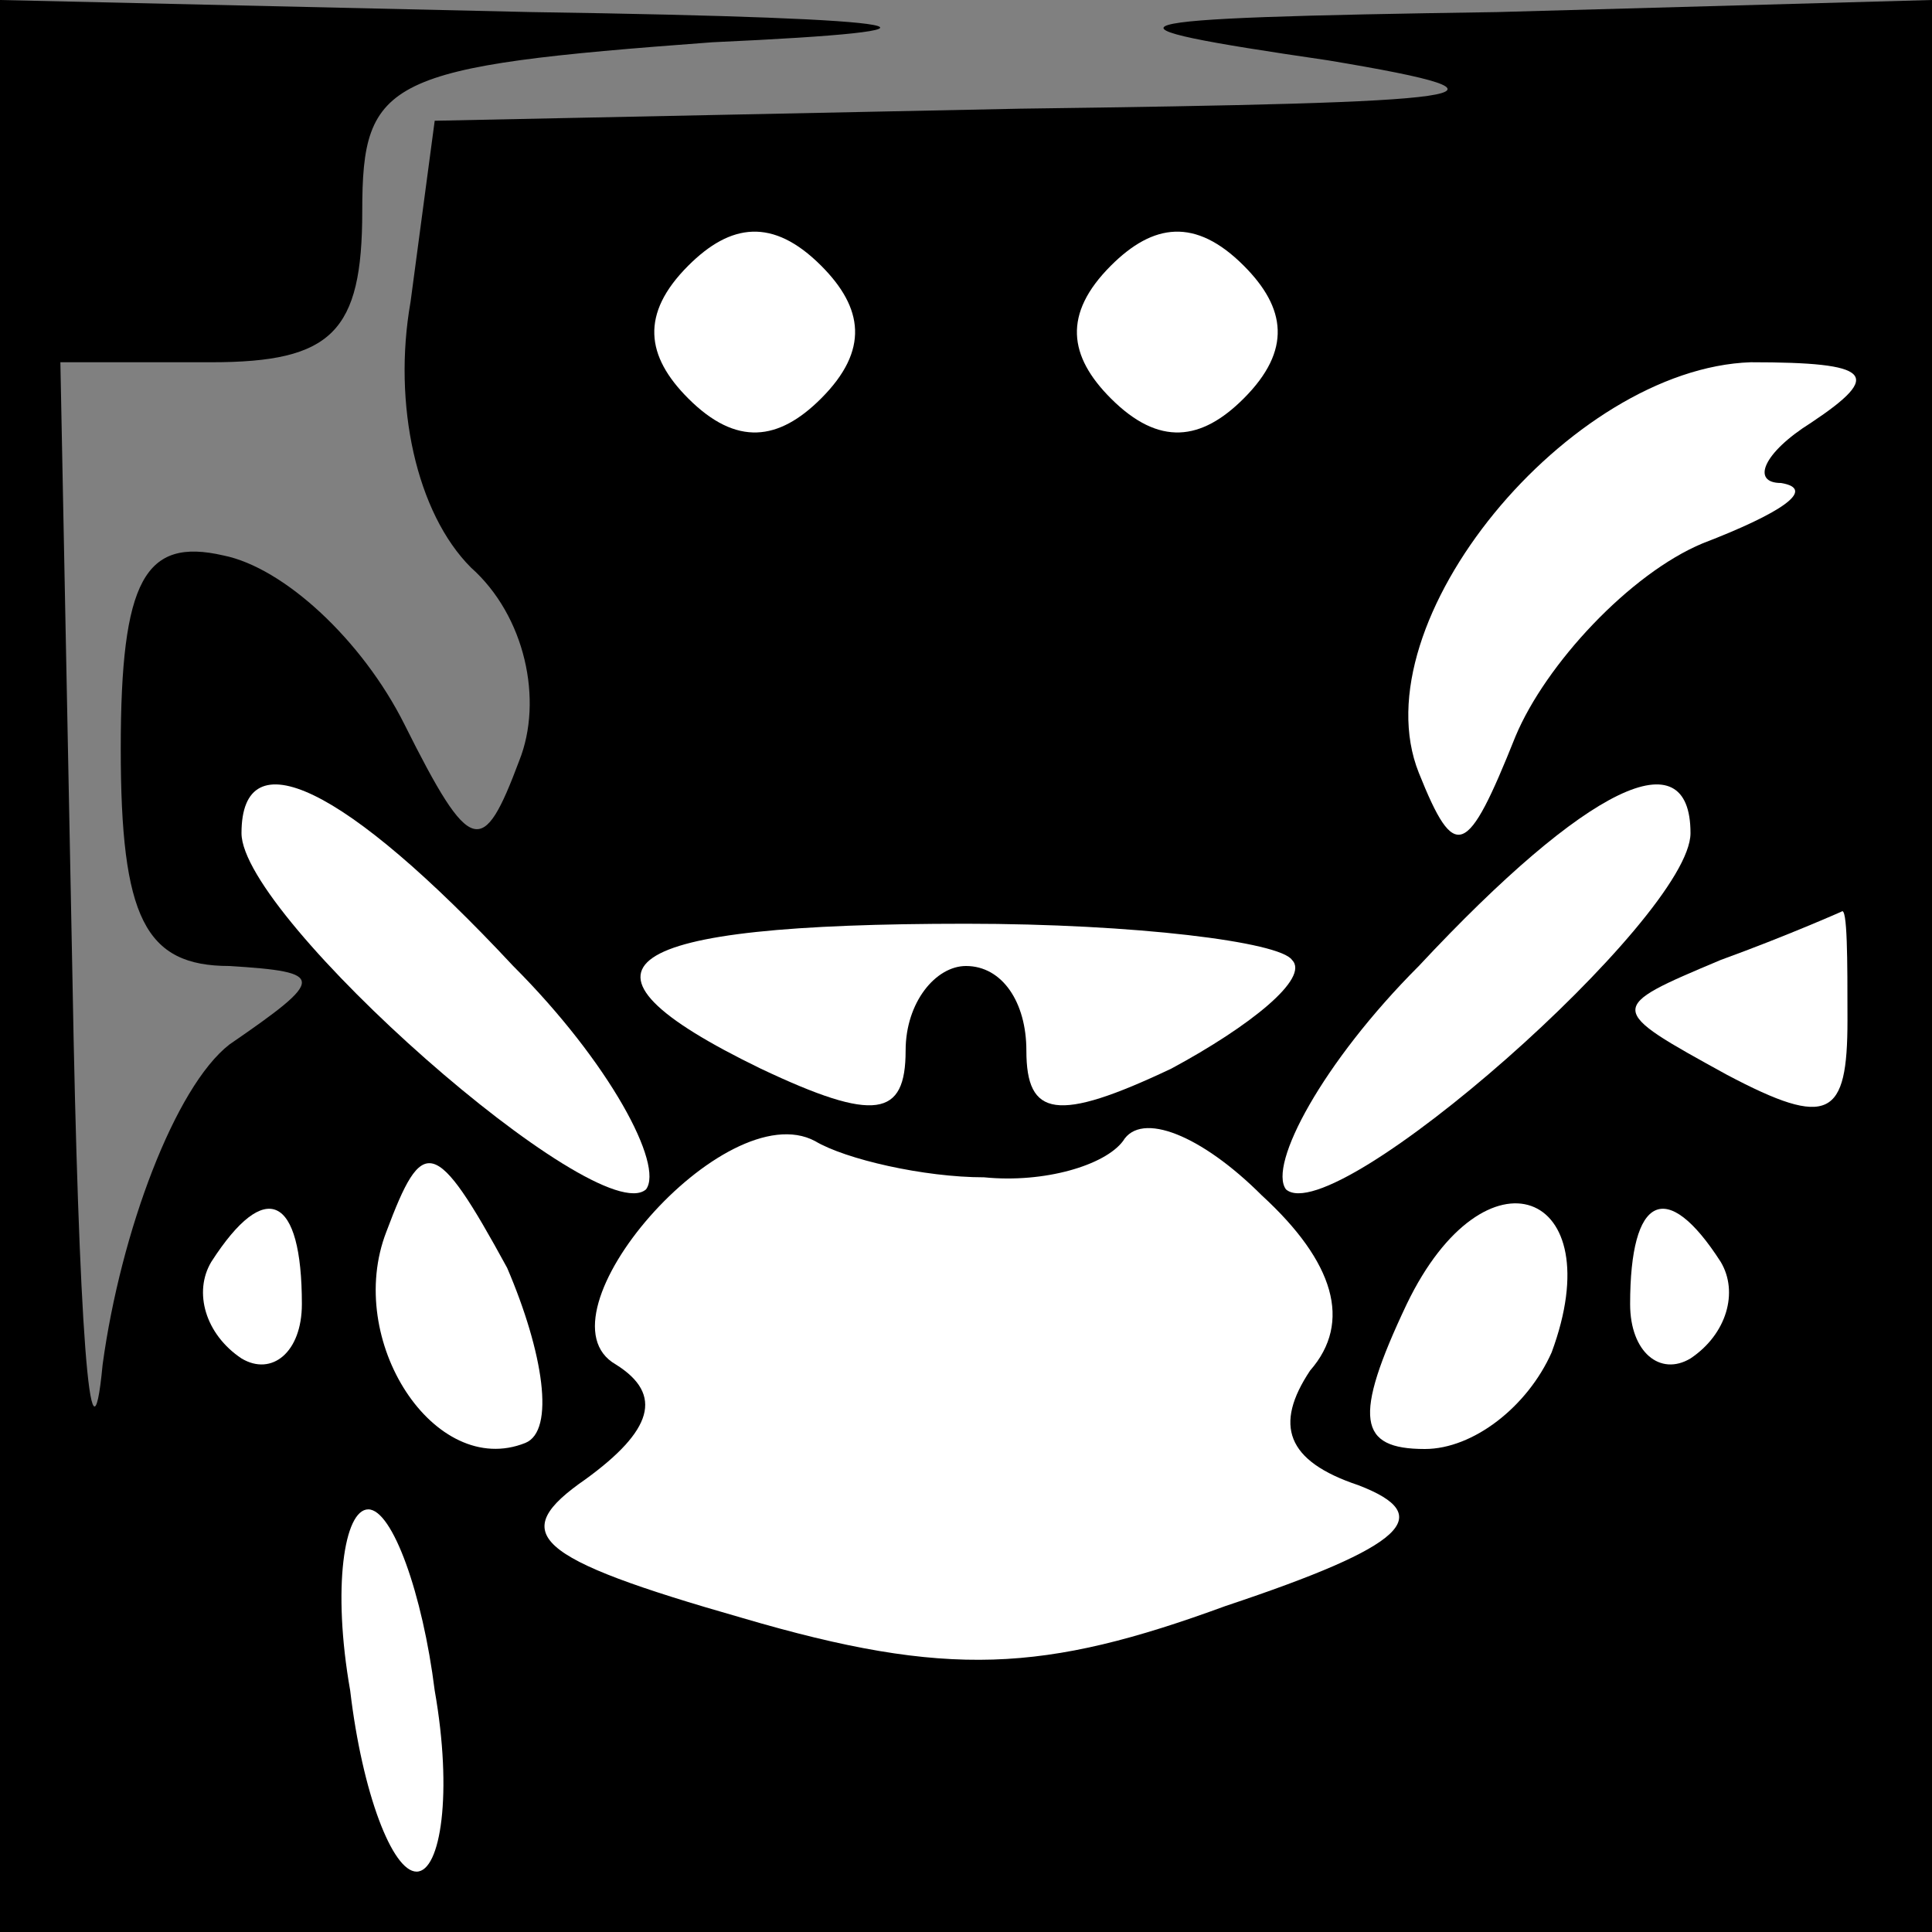 <?xml version="1.0" standalone="no"?>
<!DOCTYPE svg PUBLIC "-//W3C//DTD SVG 20010904//EN"
 "http://www.w3.org/TR/2001/REC-SVG-20010904/DTD/svg10.dtd">
<svg version="1.0" xmlns="http://www.w3.org/2000/svg"
 width="32pt" height="32pt" viewBox="0 0 32 32"
 preserveAspectRatio="xMidYMid meet">
<rect x="0" y="0" width="32" height="32" fill="#808080" stroke="none"/>
<g transform="translate(0,32) scale(0.1,-0.1)"
fill="#000000" stroke="none">
<path fill="#000000" stroke="none" d="M0 160 l0 -160 160 0 160 0 0 160 0
160 -72 -2 c-67 -1 -69 -2 -28 -8 36 -6 25 -7 -51 -8 l-97 -2 -4 -30 c-3 -17
1 -35 10 -44 9 -8 12 -22 8 -32 -6 -16 -8 -16 -19 6 -7 14 -20 26 -30 28 -13
3 -17 -4 -17 -32 0 -28 4 -36 18 -36 16 -1 16 -2 0 -13 -9 -7 -18 -31 -21 -53
-2 -21 -4 7 -5 64 l-2 102 25 0 c20 0 25 5 25 25 0 22 4 24 58 28 44 2 37 4
-30 5 l-88 2 0 -160z"/>
<path fill="#ffffff" stroke="none" d="M136 254 c-7 -7 -14 -8 -22 0 -7 7 -8
14 0 22 7 7 14 8 22 0 7 -7 8 -14 0 -22z"/>
<path fill="#ffffff" stroke="none" d="M206 254 c-7 -7 -14 -8 -22 0 -7 7 -8
14 0 22 7 7 14 8 22 0 7 -7 8 -14 0 -22z"/>
<path fill="#ffffff" stroke="none" d="M300 250 c-8 -5 -10 -10 -5 -10 6 -1 0
-5 -13 -10 -12 -5 -26 -20 -31 -32 -8 -20 -10 -21 -16 -6 -10 25 25 67 55 68
20 0 22 -2 10 -10z"/>
<path fill="#ffffff" stroke="none" d="M85 160 c16 -16 25 -33 22 -37 -8 -7
-67 45 -67 59 0 16 17 8 45 -22z"/>
<path fill="#ffffff" stroke="none" d="M280 182 c0 -14 -59 -66 -67 -59 -3 4
6 21 22 37 28 30 45 38 45 22z"/>
<path fill="#ffffff" stroke="none" d="M214 161 c3 -3 -7 -11 -20 -18 -19 -9
-24 -8 -24 3 0 8 -4 14 -10 14 -5 0 -10 -6 -10 -14 0 -11 -5 -12 -24 -3 -35
17 -24 24 34 24 28 0 52 -3 54 -6z"/>
<path fill="#ffffff" stroke="none" d="M306 151 c0 -16 -3 -18 -20 -9 -20 11
-20 11 -1 19 11 4 20 8 20 8 1 1 1 -8 1 -18z"/>
<path fill="#ffffff" stroke="none" d="M163 125 c10 -1 20 2 23 6 3 5 13 1 23
-9 12 -11 15 -21 8 -29 -6 -9 -4 -15 8 -19 13 -5 8 -10 -22 -20 -30 -11 -46
-12 -80 -2 -35 10 -39 14 -26 23 11 8 13 14 5 19 -14 8 18 45 33 37 5 -3 18
-6 28 -6z"/>
<path fill="#ffffff" stroke="none" d="M87 81 c-15 -6 -30 17 -23 35 6 16 8
16 20 -6 6 -14 8 -27 3 -29z"/>
<path fill="#ffffff" stroke="none" d="M257 96 c-4 -9 -13 -16 -21 -16 -11 0
-12 5 -3 24 13 27 34 19 24 -8z"/>
<path fill="#ffffff" stroke="none" d="M50 104 c0 -8 -5 -12 -10 -9 -6 4 -8
11 -5 16 9 14 15 11 15 -7z"/>
<path fill="#ffffff" stroke="none" d="M285 111 c3 -5 1 -12 -5 -16 -5 -3 -10
1 -10 9 0 18 6 21 15 7z"/>
<path fill="#ffffff" stroke="none" d="M72 40 c3 -17 1 -30 -3 -30 -4 0 -9 13
-11 30 -3 17 -1 30 3 30 4 0 9 -14 11 -30z"/>
</g>
</svg>
